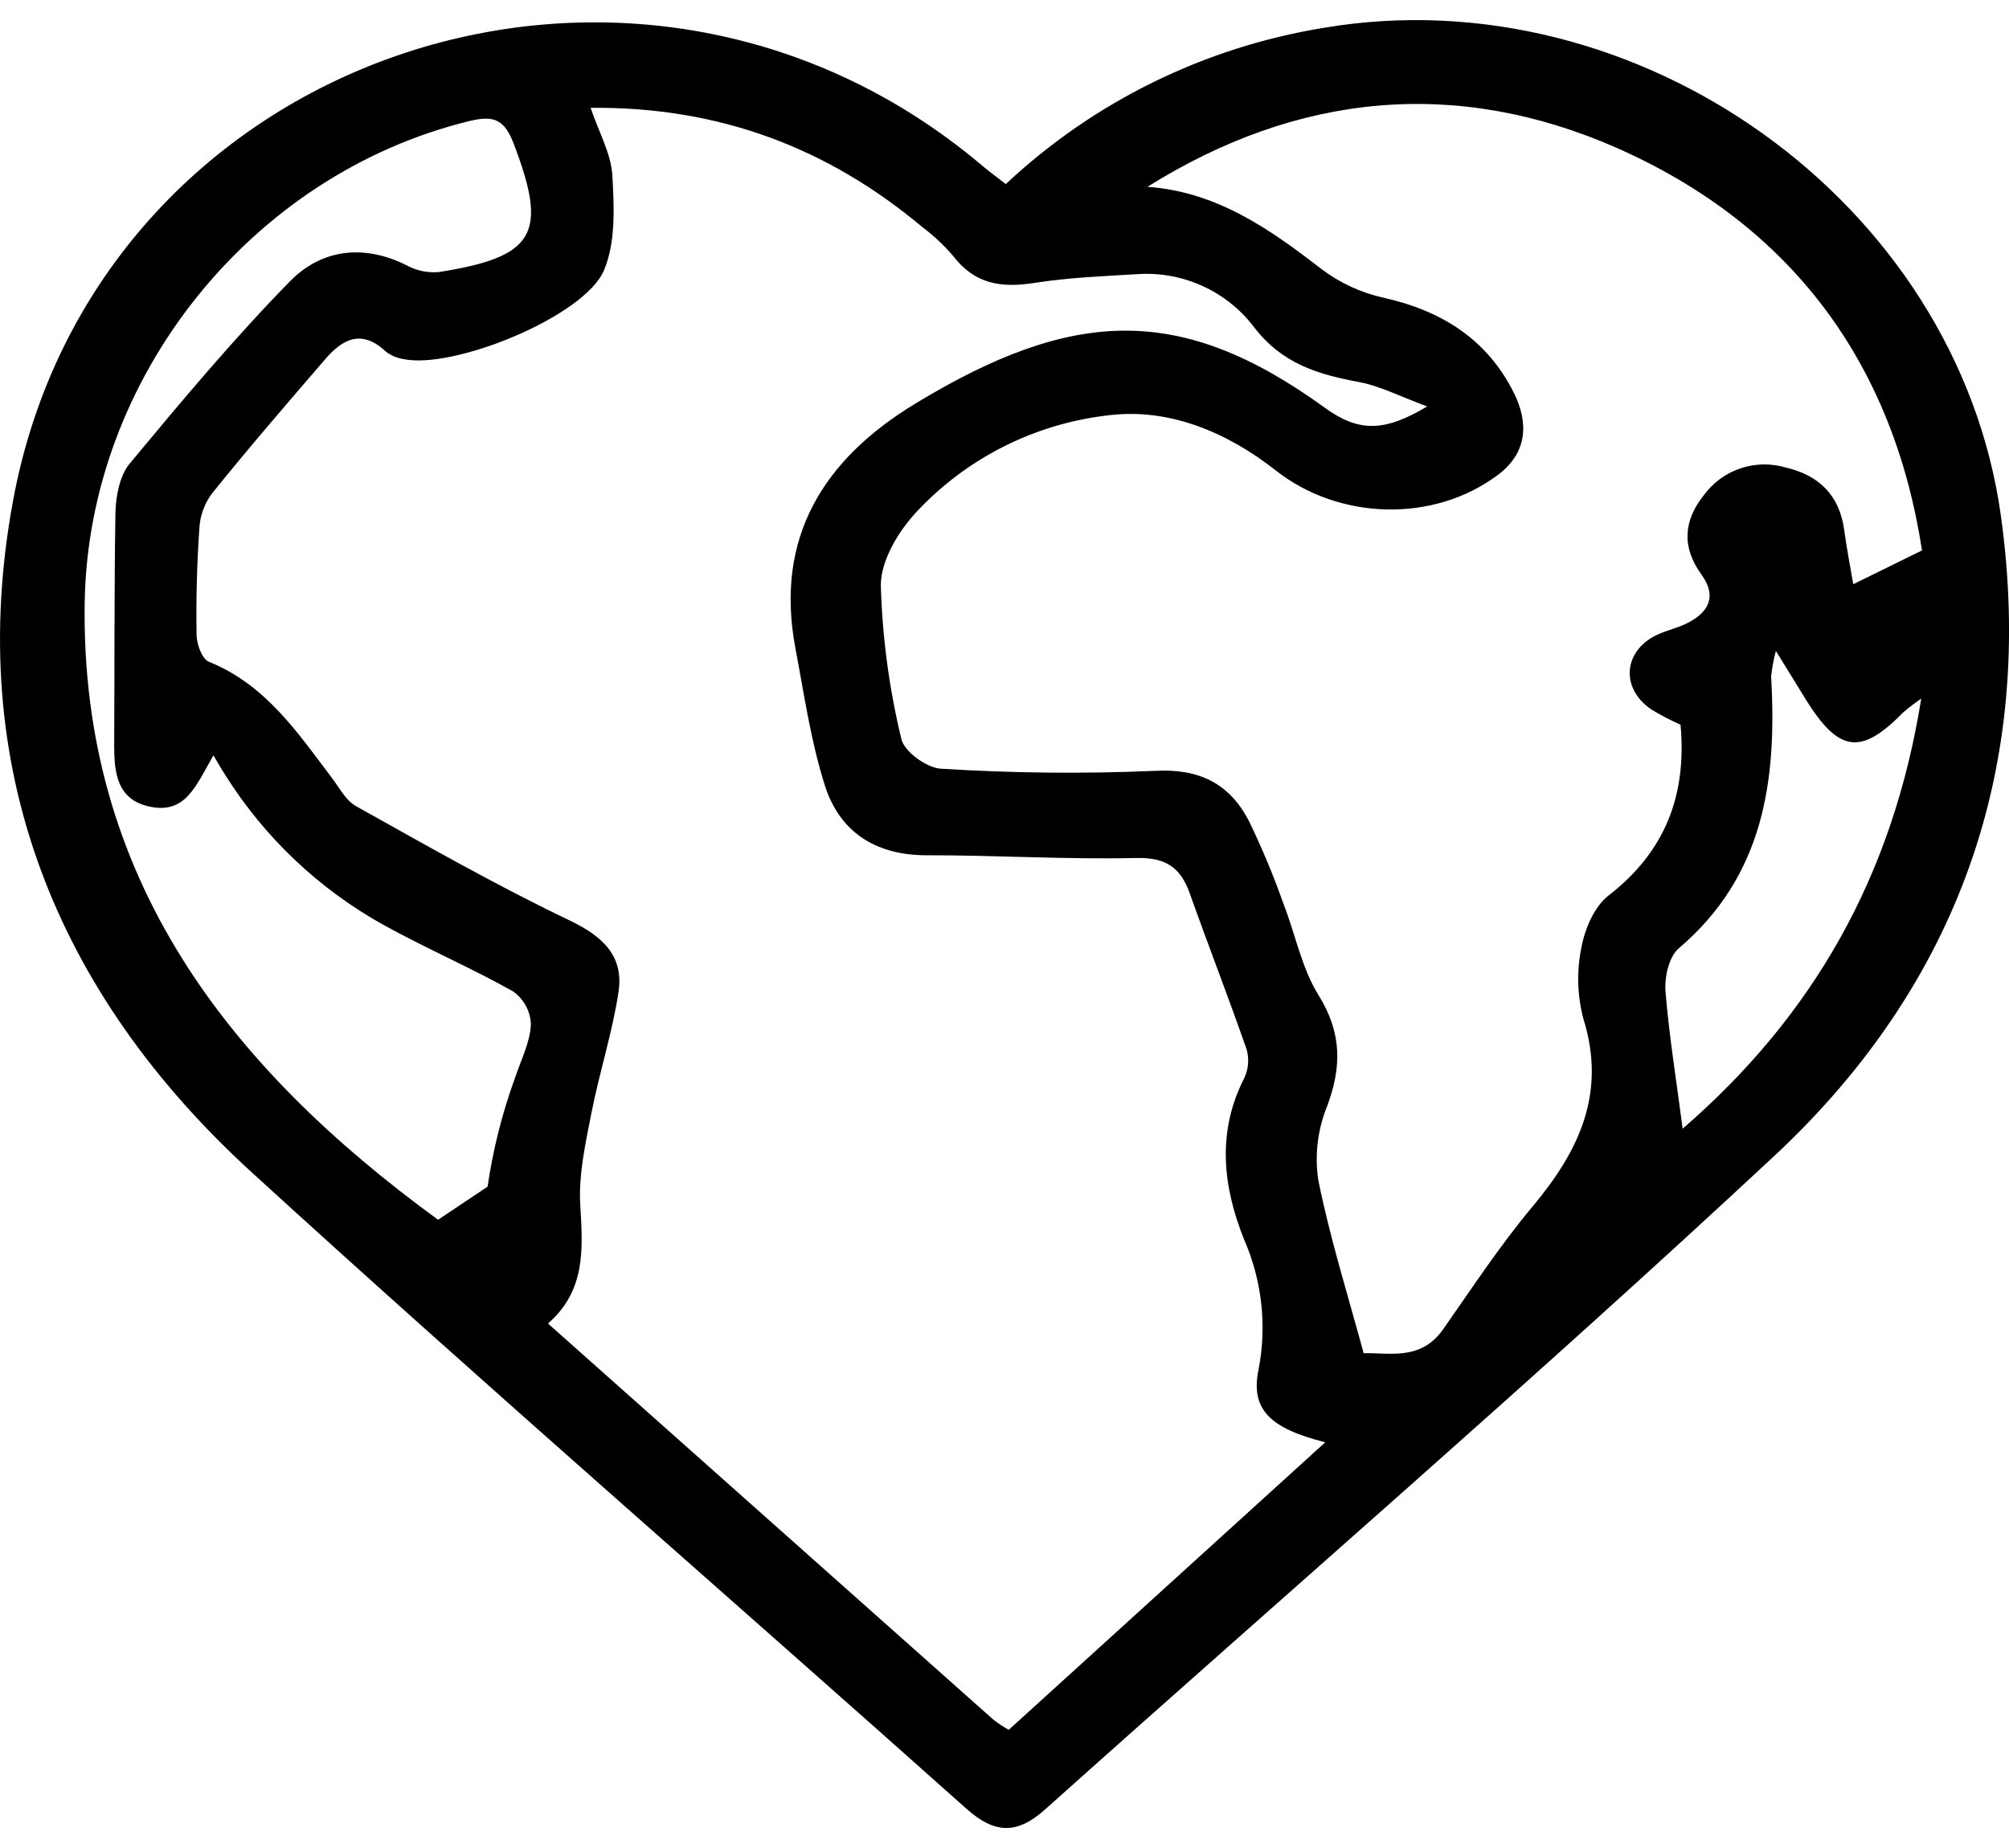 <svg width="50" height="46" viewBox="0 0 50 46" fill="none" xmlns="http://www.w3.org/2000/svg">
<path d="M25.032 4.582C27.221 2.53 29.977 1.176 32.945 0.693C40.751 -0.631 48.711 5.025 49.798 12.837C50.666 19.077 48.743 24.5 44.156 28.776C38.215 34.311 32.063 39.621 26.013 45.038C25.314 45.666 24.755 45.653 24.046 45.017C18.129 39.736 12.133 34.541 6.274 29.19C1.363 24.708 -0.886 19.06 0.321 12.483C2.359 1.373 15.738 -3.205 24.413 4.096C24.601 4.257 24.802 4.403 25.032 4.582ZM32.983 35.901C31.589 35.551 31.12 35.071 31.323 34.09C31.534 33.002 31.409 31.877 30.966 30.861C30.435 29.538 30.279 28.186 30.966 26.837C31.073 26.613 31.094 26.358 31.025 26.119C30.574 24.822 30.074 23.541 29.614 22.246C29.386 21.601 29.025 21.34 28.283 21.357C26.544 21.397 24.8 21.287 23.059 21.289C21.783 21.289 20.894 20.705 20.527 19.544C20.177 18.442 20.012 17.275 19.797 16.14C19.274 13.381 20.496 11.432 22.781 10.046C26.702 7.668 29.386 7.551 32.964 10.144C33.825 10.768 34.454 10.751 35.521 10.117C34.819 9.858 34.335 9.603 33.81 9.507C32.793 9.317 31.909 9.051 31.215 8.149C30.878 7.703 30.435 7.348 29.924 7.117C29.414 6.885 28.854 6.785 28.295 6.825C27.441 6.876 26.584 6.91 25.741 7.043C24.899 7.175 24.249 7.063 23.719 6.367C23.492 6.103 23.237 5.864 22.958 5.655C20.608 3.684 17.903 2.652 14.7 2.684C14.909 3.306 15.207 3.818 15.24 4.365C15.285 5.153 15.327 6.029 15.032 6.727C14.55 7.878 11.27 9.212 10.025 8.935C9.868 8.909 9.721 8.844 9.597 8.746C8.989 8.179 8.51 8.448 8.076 8.962C7.126 10.064 6.175 11.165 5.27 12.292C5.086 12.541 4.979 12.838 4.962 13.147C4.901 14.026 4.878 14.909 4.892 15.794C4.892 16.029 5.027 16.403 5.196 16.471C6.603 17.038 7.397 18.222 8.253 19.353C8.443 19.601 8.601 19.92 8.856 20.064C10.61 21.044 12.359 22.042 14.179 22.912C15.006 23.309 15.527 23.797 15.394 24.691C15.24 25.709 14.915 26.698 14.717 27.717C14.572 28.462 14.399 29.23 14.441 29.986C14.506 31.077 14.586 32.117 13.639 32.945C17.371 36.266 21.053 39.541 24.734 42.815C24.852 42.903 24.976 42.985 25.105 43.059L32.983 35.901ZM28.559 4.65C30.293 4.777 31.601 5.702 32.89 6.698C33.347 7.043 33.873 7.287 34.434 7.411C35.882 7.735 37.015 8.446 37.679 9.783C38.048 10.526 38.015 11.269 37.285 11.817C35.684 13.022 33.325 12.952 31.749 11.708C30.544 10.762 29.107 10.155 27.61 10.335C25.76 10.54 24.047 11.404 22.787 12.767C22.346 13.247 21.918 13.967 21.922 14.576C21.959 15.863 22.13 17.143 22.433 18.394C22.502 18.708 23.063 19.115 23.416 19.134C25.189 19.246 26.965 19.264 28.74 19.188C29.854 19.126 30.595 19.508 31.076 20.421C31.405 21.098 31.695 21.792 31.945 22.502C32.24 23.258 32.394 24.092 32.816 24.771C33.401 25.716 33.395 26.558 33.025 27.547C32.793 28.123 32.718 28.75 32.808 29.364C33.093 30.792 33.536 32.2 33.939 33.685C34.546 33.66 35.354 33.893 35.918 33.087C36.641 32.055 37.337 30.994 38.145 30.029C39.304 28.645 39.985 27.208 39.407 25.357C39.253 24.777 39.237 24.169 39.359 23.581C39.443 23.12 39.679 22.568 40.032 22.292C41.445 21.2 41.985 19.792 41.825 18.039C41.575 17.928 41.333 17.802 41.099 17.66C40.316 17.129 40.401 16.184 41.262 15.792C41.492 15.688 41.743 15.632 41.97 15.522C42.521 15.255 42.742 14.852 42.35 14.308C41.848 13.618 41.897 12.961 42.411 12.317C42.639 12.009 42.956 11.778 43.321 11.657C43.685 11.535 44.078 11.529 44.447 11.638C45.259 11.827 45.778 12.318 45.897 13.183C45.964 13.671 46.057 14.155 46.124 14.542L47.835 13.701C47.122 9.055 44.603 5.609 40.23 3.678C36.24 1.926 32.295 2.311 28.559 4.65ZM5.312 18.801C4.861 19.591 4.612 20.257 3.74 20.081C2.903 19.913 2.84 19.224 2.842 18.529C2.852 16.607 2.842 14.688 2.873 12.768C2.882 12.351 2.977 11.838 3.232 11.534C4.519 9.985 5.816 8.432 7.224 6.995C8.004 6.203 9.059 6.067 10.127 6.608C10.37 6.739 10.647 6.796 10.922 6.772C13.325 6.394 13.637 5.813 12.791 3.593C12.563 2.992 12.316 2.858 11.683 3.013C6.255 4.337 2.194 9.399 2.108 15C2.004 21.857 5.698 26.567 10.903 30.362C11.319 30.084 11.728 29.812 12.135 29.538C12.269 28.618 12.496 27.715 12.814 26.841C12.96 26.395 13.194 25.951 13.213 25.497C13.207 25.335 13.164 25.177 13.087 25.035C13.009 24.893 12.9 24.77 12.768 24.676C11.711 24.084 10.591 23.602 9.536 23.018C7.931 22.123 6.579 20.841 5.605 19.289C5.5 19.13 5.409 18.963 5.312 18.801ZM41.878 28.095C45.133 25.276 47.11 21.806 47.816 17.388C47.662 17.495 47.513 17.609 47.371 17.73C46.321 18.801 45.774 18.736 44.958 17.436C44.745 17.095 44.538 16.747 44.198 16.203C44.143 16.41 44.103 16.621 44.08 16.834C44.226 19.396 43.916 21.79 41.783 23.604C41.536 23.814 41.422 24.324 41.451 24.682C41.542 25.796 41.724 26.904 41.878 28.095Z" fill="black"/>
</svg>
